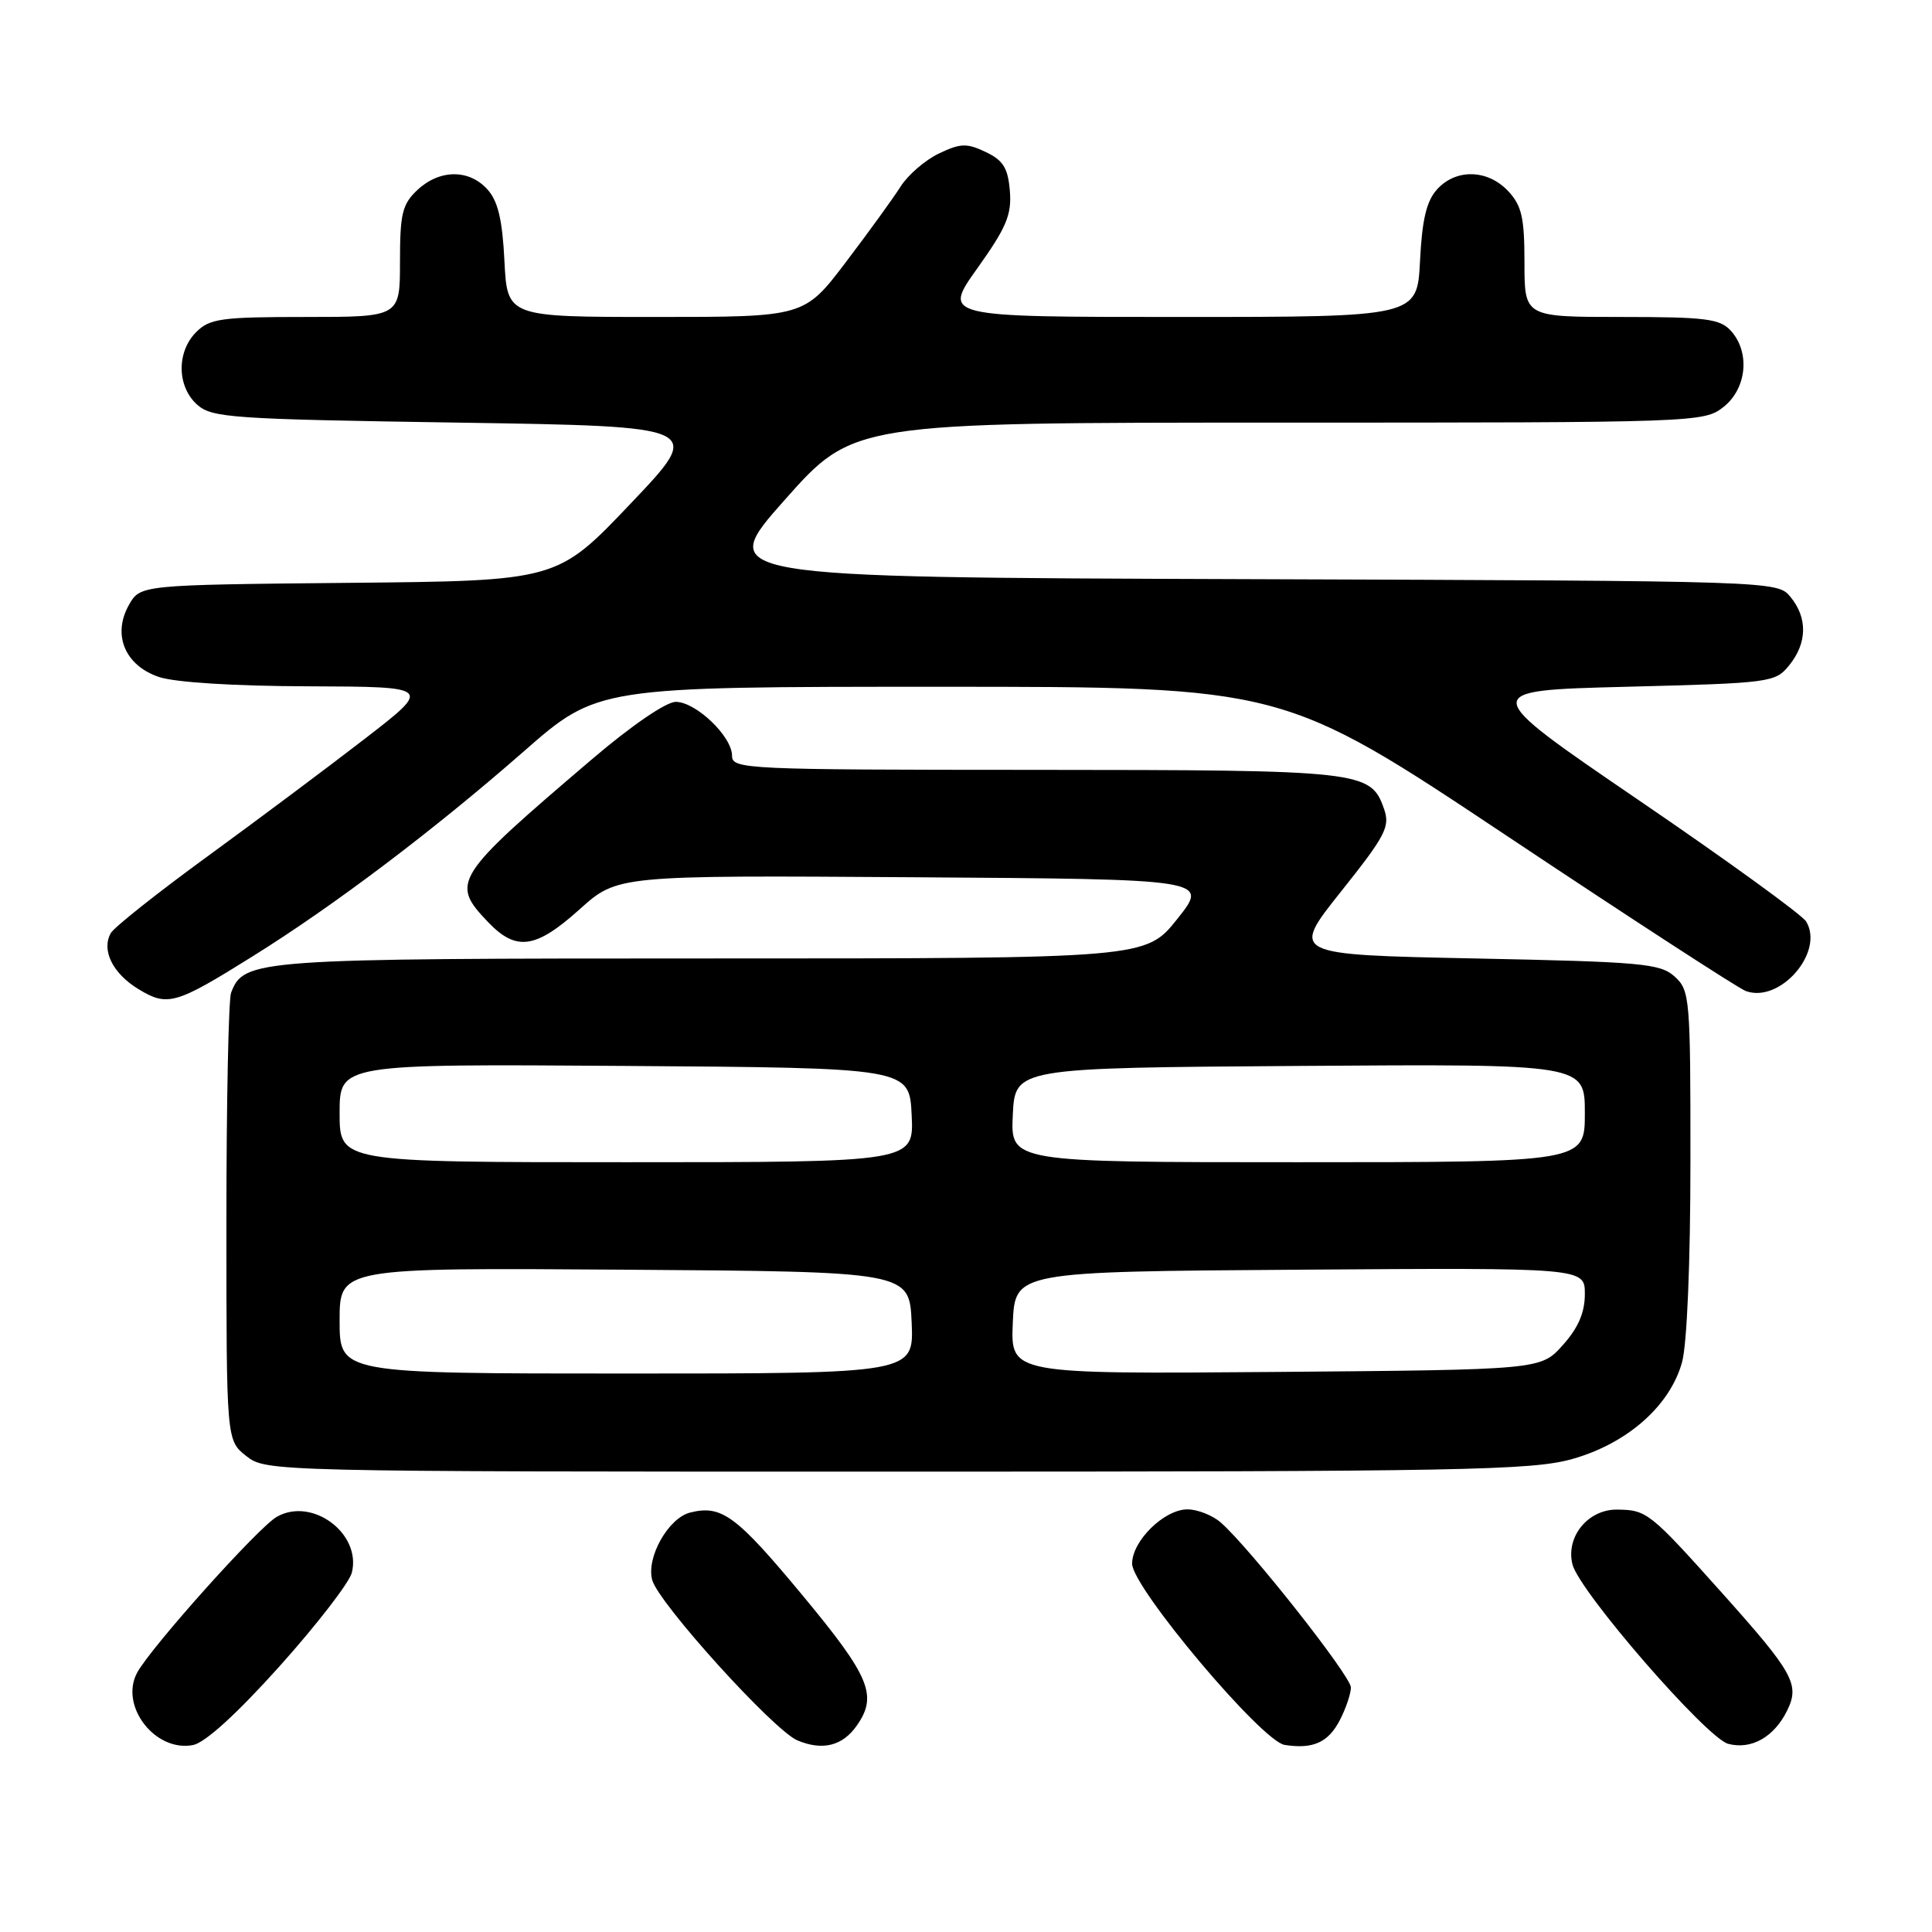 <?xml version="1.0" encoding="UTF-8" standalone="no"?>
<!DOCTYPE svg PUBLIC "-//W3C//DTD SVG 1.1//EN" "http://www.w3.org/Graphics/SVG/1.1/DTD/svg11.dtd" >
<svg xmlns="http://www.w3.org/2000/svg" xmlns:xlink="http://www.w3.org/1999/xlink" version="1.1" viewBox="0 0 256 256">
 <g >
 <path fill="currentColor"
d=" M 37.06 220.77 C 41.98 215.28 46.28 209.71 46.62 208.39 C 47.92 203.20 41.35 198.31 36.67 200.99 C 34.19 202.41 19.89 218.39 18.15 221.68 C 15.83 226.08 20.58 232.19 25.57 231.23 C 27.18 230.92 31.38 227.10 37.06 220.77 Z  M 113.53 228.65 C 116.32 224.67 115.28 222.17 106.38 211.44 C 97.54 200.79 95.62 199.38 91.45 200.42 C 88.55 201.15 85.61 206.38 86.42 209.36 C 87.27 212.44 102.52 229.29 105.66 230.61 C 108.99 232.01 111.64 231.35 113.53 228.65 Z  M 177.54 227.92 C 178.34 226.37 179.00 224.42 179.00 223.59 C 179.00 222.09 165.61 205.12 161.77 201.75 C 160.68 200.79 158.68 200.00 157.34 200.00 C 154.26 200.00 150.00 204.19 150.01 207.20 C 150.03 210.35 167.19 230.74 170.22 231.21 C 173.99 231.80 176.00 230.89 177.54 227.92 Z  M 236.80 226.67 C 238.51 223.20 237.66 221.67 228.11 211.00 C 218.61 200.39 218.21 200.07 214.27 200.03 C 210.42 199.99 207.44 203.64 208.36 207.29 C 209.26 210.88 226.13 230.31 229.00 231.07 C 232.06 231.87 235.07 230.18 236.80 226.67 Z  M 208.32 193.33 C 215.60 191.29 221.29 186.28 222.88 180.50 C 223.54 178.13 223.99 167.30 223.99 153.90 C 224.00 132.21 223.92 131.23 221.90 129.40 C 219.99 127.67 217.58 127.45 195.41 127.00 C 171.03 126.50 171.03 126.50 177.67 118.16 C 183.61 110.71 184.22 109.53 183.39 107.18 C 181.63 102.15 180.55 102.03 137.25 102.01 C 98.65 102.00 97.00 101.92 97.00 100.14 C 97.00 97.58 92.21 93.00 89.54 93.00 C 88.26 93.00 83.63 96.17 78.43 100.61 C 60.08 116.25 59.65 116.93 64.69 122.20 C 68.41 126.08 70.98 125.72 76.80 120.49 C 81.82 115.98 81.82 115.98 121.01 116.24 C 160.19 116.50 160.19 116.50 156.01 121.75 C 151.83 127.00 151.83 127.00 94.37 127.00 C 33.67 127.00 32.33 127.10 30.62 131.54 C 30.28 132.44 30.00 146.14 30.00 162.01 C 30.00 190.85 30.00 190.85 32.63 192.93 C 35.25 194.99 35.81 195.00 118.82 195.00 C 193.83 195.00 202.98 194.83 208.32 193.33 Z  M 33.49 126.71 C 44.30 119.97 57.46 110.02 69.34 99.62 C 79.17 91.00 79.17 91.00 124.60 91.00 C 170.02 91.00 170.02 91.00 199.76 110.82 C 216.12 121.72 230.32 130.94 231.31 131.31 C 235.84 133.00 241.79 126.15 239.32 122.10 C 238.79 121.22 228.79 113.97 217.10 106.00 C 195.85 91.50 195.85 91.50 215.52 91.00 C 234.69 90.51 235.23 90.44 237.09 88.14 C 239.47 85.20 239.53 81.86 237.25 79.10 C 235.50 76.98 235.47 76.98 165.19 76.74 C 94.88 76.50 94.88 76.50 103.97 66.25 C 113.07 56.00 113.07 56.00 169.40 56.00 C 224.87 56.00 225.77 55.97 228.37 53.93 C 231.46 51.49 231.93 46.68 229.35 43.83 C 227.91 42.24 226.02 42.00 214.85 42.00 C 202.00 42.00 202.00 42.00 202.00 34.81 C 202.00 28.81 201.64 27.25 199.83 25.31 C 197.11 22.43 192.92 22.33 190.42 25.09 C 189.02 26.63 188.43 29.10 188.16 34.59 C 187.78 42.00 187.78 42.00 156.34 42.00 C 124.90 42.00 124.90 42.00 129.51 35.54 C 133.36 30.14 134.07 28.45 133.81 25.29 C 133.56 22.26 132.93 21.24 130.61 20.14 C 128.11 18.95 127.28 18.97 124.41 20.34 C 122.59 21.21 120.31 23.18 119.34 24.71 C 118.37 26.24 115.10 30.76 112.07 34.75 C 106.56 42.00 106.56 42.00 86.89 42.00 C 67.22 42.00 67.22 42.00 66.84 34.59 C 66.57 29.10 65.98 26.63 64.58 25.09 C 62.14 22.39 58.24 22.43 55.31 25.17 C 53.30 27.06 53.00 28.31 53.00 34.67 C 53.00 42.00 53.00 42.00 40.50 42.00 C 29.33 42.00 27.79 42.21 26.00 44.00 C 23.39 46.61 23.43 51.18 26.10 53.60 C 28.06 55.36 30.55 55.54 60.75 56.00 C 93.29 56.50 93.29 56.50 83.56 66.73 C 73.83 76.97 73.83 76.97 46.20 77.23 C 18.58 77.50 18.58 77.50 17.07 80.18 C 14.87 84.11 16.55 88.16 21.02 89.69 C 23.13 90.42 30.95 90.91 40.88 90.94 C 57.25 91.00 57.25 91.00 48.38 97.86 C 43.49 101.64 34.10 108.66 27.50 113.47 C 20.90 118.28 15.14 122.85 14.69 123.63 C 13.40 125.88 14.92 128.98 18.34 131.06 C 22.20 133.41 23.25 133.11 33.49 126.71 Z  M 45.00 174.99 C 45.00 167.98 45.00 167.98 82.75 168.24 C 120.50 168.50 120.50 168.50 120.80 175.25 C 121.09 182.00 121.09 182.00 83.05 182.00 C 45.00 182.00 45.00 182.00 45.00 174.99 Z  M 134.20 175.29 C 134.50 168.50 134.50 168.50 172.25 168.24 C 210.00 167.98 210.00 167.98 210.00 171.47 C 210.00 173.92 209.13 175.95 207.08 178.23 C 204.17 181.50 204.17 181.50 169.04 181.79 C 133.91 182.07 133.91 182.07 134.20 175.29 Z  M 45.00 147.49 C 45.00 140.98 45.00 140.98 82.75 141.24 C 120.50 141.50 120.50 141.50 120.80 147.75 C 121.10 154.00 121.10 154.00 83.05 154.00 C 45.00 154.00 45.00 154.00 45.00 147.49 Z  M 134.20 147.75 C 134.50 141.50 134.50 141.50 172.25 141.24 C 210.00 140.98 210.00 140.98 210.00 147.49 C 210.00 154.00 210.00 154.00 171.95 154.00 C 133.90 154.00 133.90 154.00 134.20 147.75 Z "/>
</g>
</svg>